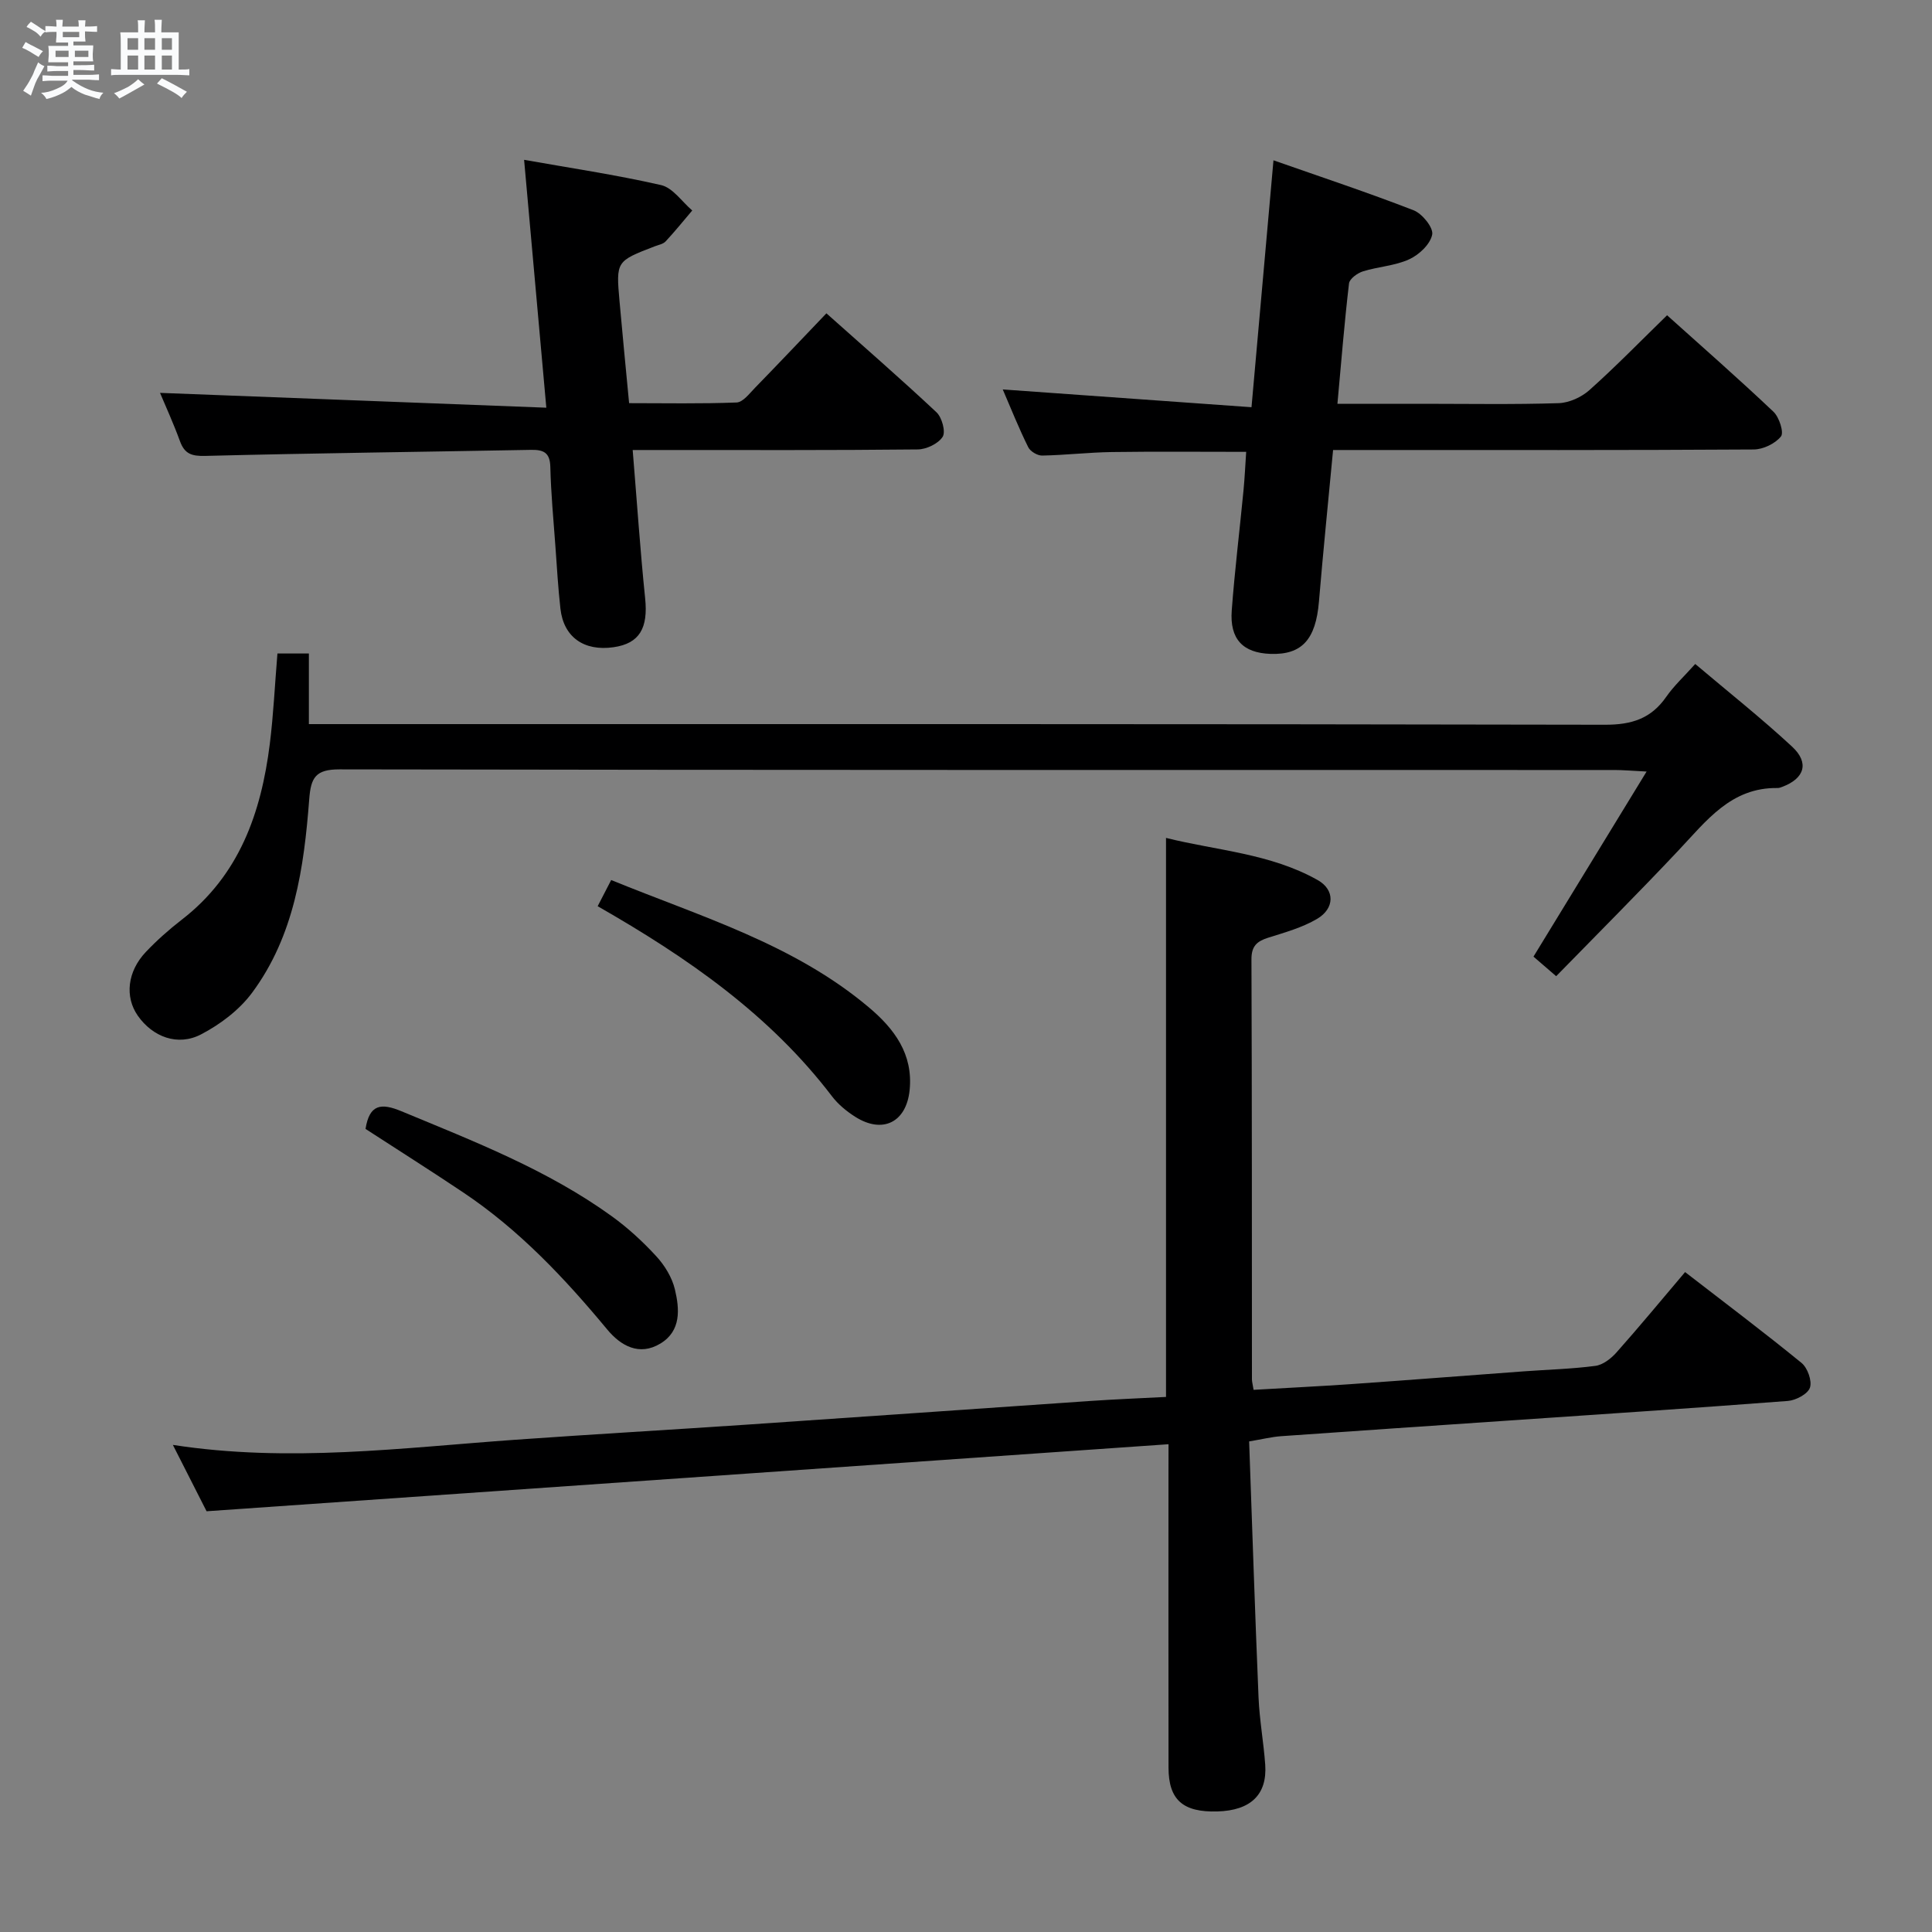 <svg enable-background="new 0 0 400 400" viewBox="0 0 400 400" xmlns="http://www.w3.org/2000/svg"><rect x="0" y="0" width="400" height="400" fill="#808080" stroke="none"/><path d="m6.8 9.5c.6.3 1.3.7 2.1 1.1-.4.4-.7.8-.9 1.2-.7-.4-1.3-.8-1.8-1.1s-1.1-.6-1.6-.8c.2-.4.5-.8.7-1.2.4.2.8.5 1.5.8zm.9 6.9c-.3.6-.5 1.1-.7 1.7s-.4 1.1-.6 1.7c-.6-.4-1.1-.7-1.6-1 .7-1 1.2-1.8 1.5-2.4.3-.5.6-1.1.8-1.7.3-.6.5-1.2.8-1.8.3.3.8.6 1.3.8-.7 1.3-1.2 2.2-1.5 2.7zm.1-11c.4.3 1 .7 1.7 1.1-.5.2-.8.6-1.1 1.1-.5-.6-1-1-1.4-1.2s-.9-.6-1.5-.8c.2-.4.5-.7.9-1.1.5.3.9.6 1.4.9zm10.5 13.1c1 .4 2 .6 3.1.7-.4.4-.7.8-.8 1.3-.9-.2-1.9-.6-3-.9-1-.4-2-.9-2.8-1.6-.5.4-1.1.9-1.9 1.3s-1.9.9-3.3 1.2c-.1-.3-.5-.8-1.1-1.3 1 0 2.1-.3 3.2-.8 1.2-.5 1.9-1 2.3-1.7h-3.2c-.4 0-1 0-2 .1v-1.2c1 0 1.7.1 2 .1h3.3v-1h-2.3c-.2 0-.9 0-2 .1v-1.2c1.2 0 1.9.1 2 .1h2.3v-.8h-4.1c0-.7.1-1.2.1-1.6 0-.5 0-1.1-.1-1.8h4.1v-.7h-2.5c0-.6.1-1.1.1-1.6v-.6h-.5c-.4 0-1 0-1.8.1v-1.3c1.2 0 1.9.1 2.1.1h.2c0-.3 0-.8-.1-1.4h1.4c0 .6-.1 1-.1 1.4h3.4c0-.4 0-.8-.1-1.3h1.5c0 .4-.1.9-.1 1.3.7 0 1.5 0 2.5-.1v1.2c-1 0-1.8-.1-2.5-.1v.6c0 .3 0 .8.1 1.5h-2.5v.8h4.1c0 .7-.1 1.3-.1 1.8s0 1 .1 1.5h-4.1v.8h1.4c.8 0 1.8 0 2.9-.1v1.2c-1 0-1.9-.1-2.8-.1h-1.5v1h3.2c.3 0 1 0 2.1-.1v1.2c-1.1 0-1.8-.1-2.1-.1h-3.4l-.1.1c1.4 1 2.4 1.5 3.4 1.9zm-4.1-6.7v-1.3h-2.7v1.3zm2.2-4.1v-1.1h-3.4v1.1zm1.9 4.1v-1.3h-2.8v1.3z" fill="#fafbfc"/><path d="m37 6.7v2.3 5.4c1 0 1.8 0 2.2-.1v1.3c-.6 0-1.5-.1-2.5-.1h-11.9c-.7 0-1.3 0-1.8.1v-1.3c.5 0 1.1.1 2 .1v-5.2c0-1 0-1.8-.1-2.5h3.7c0-1.3 0-2.1-.1-2.5h1.5c0 .4-.1 1.3-.1 2.5h2.2c0-1.2 0-2.1-.1-2.6h1.5c0 .4-.1 1.3-.1 2.6zm-12.3 13.7c-.3-.4-.7-.8-1.1-1.1 1.1-.4 2.1-.9 2.9-1.3.8-.5 1.5-1 2.1-1.6.4.4.9.8 1.3 1.1-2.5 1.4-4.2 2.4-5.2 2.9zm3.9-10.1v-2.4h-2.2v2.4zm0 4.1v-2.9h-2.2v2.9zm3.5-4.1v-2.4h-2.2v2.4zm0 4.1v-2.9h-2.2v2.9zm.4 2.9 1-1.1c.6.3 1.4.7 2.5 1.3s2 1.1 2.7 1.5c-.4.4-.8.8-1.1 1.3-.8-.8-2.5-1.7-5.1-3zm3.1-7v-2.4h-2.1v2.4zm0 4.1v-2.9h-2.1v2.9z" fill="#fafbfc"/><g fill="#000001"><path d="m241.93 299.01c-66.49 4.63-132.39 9.23-199.16 13.88-1.88-3.69-4.33-8.53-6.98-13.74 24.03 3.72 47.48.6 70.96-1.07 16.08-1.14 32.18-2.06 48.26-3.15 23.55-1.59 47.09-3.26 70.63-4.87 5.28-.36 10.57-.57 15.77-.84 0-38.69 0-76.78 0-115.74 10.44 2.61 21.59 3.2 31.42 8.74 3.56 2.01 3.53 5.85-.12 8.01-3.08 1.82-6.68 2.82-10.14 3.91-2.34.74-3.48 1.74-3.47 4.47.11 28.99.08 57.98.1 86.97 0 .48.15.97.34 2.17 6.82-.4 13.7-.73 20.56-1.21 11.77-.82 23.52-1.75 35.29-2.61 4.97-.37 9.98-.49 14.91-1.14 1.56-.2 3.23-1.5 4.34-2.74 4.74-5.33 9.28-10.83 14.24-16.68 8.2 6.34 16.28 12.42 24.11 18.81 1.25 1.02 2.21 3.73 1.74 5.12-.45 1.32-2.91 2.62-4.57 2.75-19.55 1.5-39.12 2.78-58.69 4.12-15.42 1.05-30.84 2.09-46.26 3.18-1.93.14-3.84.62-6.59 1.08.64 17.86 1.21 35.46 1.95 53.05.2 4.64 1.05 9.25 1.38 13.88.43 6.2-3.01 9.48-9.89 9.68-7.15.21-10.12-2.4-10.13-9.07-.03-20.33-.01-40.65-.01-60.98.01-1.77.01-3.55.01-5.98z"/><path d="m322.19 202.11c-2.16-1.86-3.4-2.93-4.7-4.05 7.65-12.52 15.22-24.91 23.42-38.32-3.16-.16-4.91-.32-6.66-.32-87.98-.01-175.96.03-263.94-.13-4.97-.01-5.95 1.68-6.29 6.19-1.08 14.15-3.08 28.26-11.83 40.06-2.64 3.56-6.58 6.54-10.55 8.61-4.86 2.54-10.05.51-13.11-3.86-2.72-3.89-2.18-9.14 1.66-13.19 2.28-2.41 4.8-4.64 7.42-6.67 11.96-9.22 16.46-22.17 18.25-36.41.76-6.08 1.04-12.22 1.58-18.72h6.51v14.62h6.42c87.31 0 174.63-.05 261.94.13 5.51.01 9.52-1.26 12.66-5.77 1.6-2.3 3.71-4.24 6.01-6.81 6.76 5.72 13.64 11.17 20.06 17.12 3.61 3.35 2.56 6.59-2.02 8.31-.31.12-.64.25-.96.25-9.69-.16-14.79 6.83-20.58 12.95-8.2 8.71-16.66 17.17-25.29 26.01z"/><path d="m207.61 80.63c17.22 1.23 33.87 2.42 51.5 3.68 1.54-17.33 3-33.74 4.55-51.12 9.77 3.43 19.49 6.65 29.02 10.35 1.78.69 4.13 3.61 3.84 5.03-.39 1.99-2.71 4.18-4.75 5.11-2.95 1.36-6.43 1.52-9.58 2.5-1.15.36-2.78 1.54-2.89 2.5-.95 8.06-1.6 16.15-2.4 24.92h17.82c9.33 0 18.66.17 27.98-.13 2.18-.07 4.74-1.24 6.39-2.72 5.43-4.85 10.52-10.08 16.06-15.48 7.3 6.56 14.8 13.13 22.03 19.98 1.19 1.13 2.2 4.29 1.55 5.11-1.19 1.49-3.69 2.69-5.66 2.7-26.82.17-53.63.11-80.45.11-1.98 0-3.96 0-6.62 0-1.01 10.69-2.06 21.05-2.93 31.42-.66 7.81-3.52 11.02-10.04 10.79-5.7-.2-8.46-3.06-8.01-9.01.62-8.28 1.63-16.53 2.43-24.79.25-2.6.37-5.21.56-8.03-9.6 0-18.71-.09-27.81.04-4.81.07-9.62.64-14.44.73-.98.02-2.46-.87-2.88-1.74-1.91-3.85-3.51-7.85-5.27-11.95z"/><path d="m130.99 93.17c.89 10.84 1.56 20.79 2.58 30.7.64 6.18-1.17 9.36-6.54 10.13-6.14.88-10.34-2.1-11-7.98-.48-4.29-.73-8.61-1.04-12.92-.4-5.47-.92-10.95-1.05-16.43-.07-3-1.43-3.58-4.03-3.53-22.47.42-44.95.68-67.42 1.25-2.81.07-4.27-.41-5.23-3.05-1.34-3.68-2.98-7.26-4.13-10 26.34 1.01 52.64 2.02 79.98 3.07-1.6-17.83-3.07-34.26-4.6-51.32 9.33 1.66 18.93 3.08 28.36 5.23 2.43.56 4.32 3.44 6.45 5.26-1.82 2.14-3.59 4.34-5.51 6.4-.52.56-1.48.72-2.26 1.02-7.99 3.08-8.02 3.08-7.28 11.42.6 6.78 1.27 13.55 1.98 21.05 7.46 0 14.87.15 22.26-.14 1.31-.05 2.65-1.85 3.79-3.02 4.86-4.99 9.65-10.05 14.8-15.44 7.79 6.95 15.42 13.58 22.79 20.49 1.13 1.06 1.94 4.02 1.28 5.07-.91 1.43-3.37 2.61-5.18 2.62-17.66.19-35.33.12-52.99.12-1.79 0-3.58 0-6.01 0z"/><path d="m123.74 187.62c.99-1.91 1.82-3.51 2.8-5.42 18.54 7.59 37.8 13.24 53.38 26.39 5.24 4.42 9.16 9.63 8.41 17.1-.67 6.64-5.56 9.14-11.25 5.54-1.8-1.14-3.55-2.58-4.83-4.26-12.86-16.87-29.83-28.67-48.51-39.35z"/><path d="m75.68 233.73c.81-5.14 3.25-5.4 7.43-3.66 15.03 6.24 30.23 12.12 43.54 21.73 3.34 2.41 6.44 5.26 9.23 8.3 1.74 1.89 3.26 4.38 3.85 6.85.97 4.07 1.33 8.59-2.99 11.21-4.39 2.67-8.23.45-11-2.88-8.85-10.67-18.29-20.69-29.88-28.43-6.61-4.43-13.34-8.68-20.18-13.12z"/></g></svg>